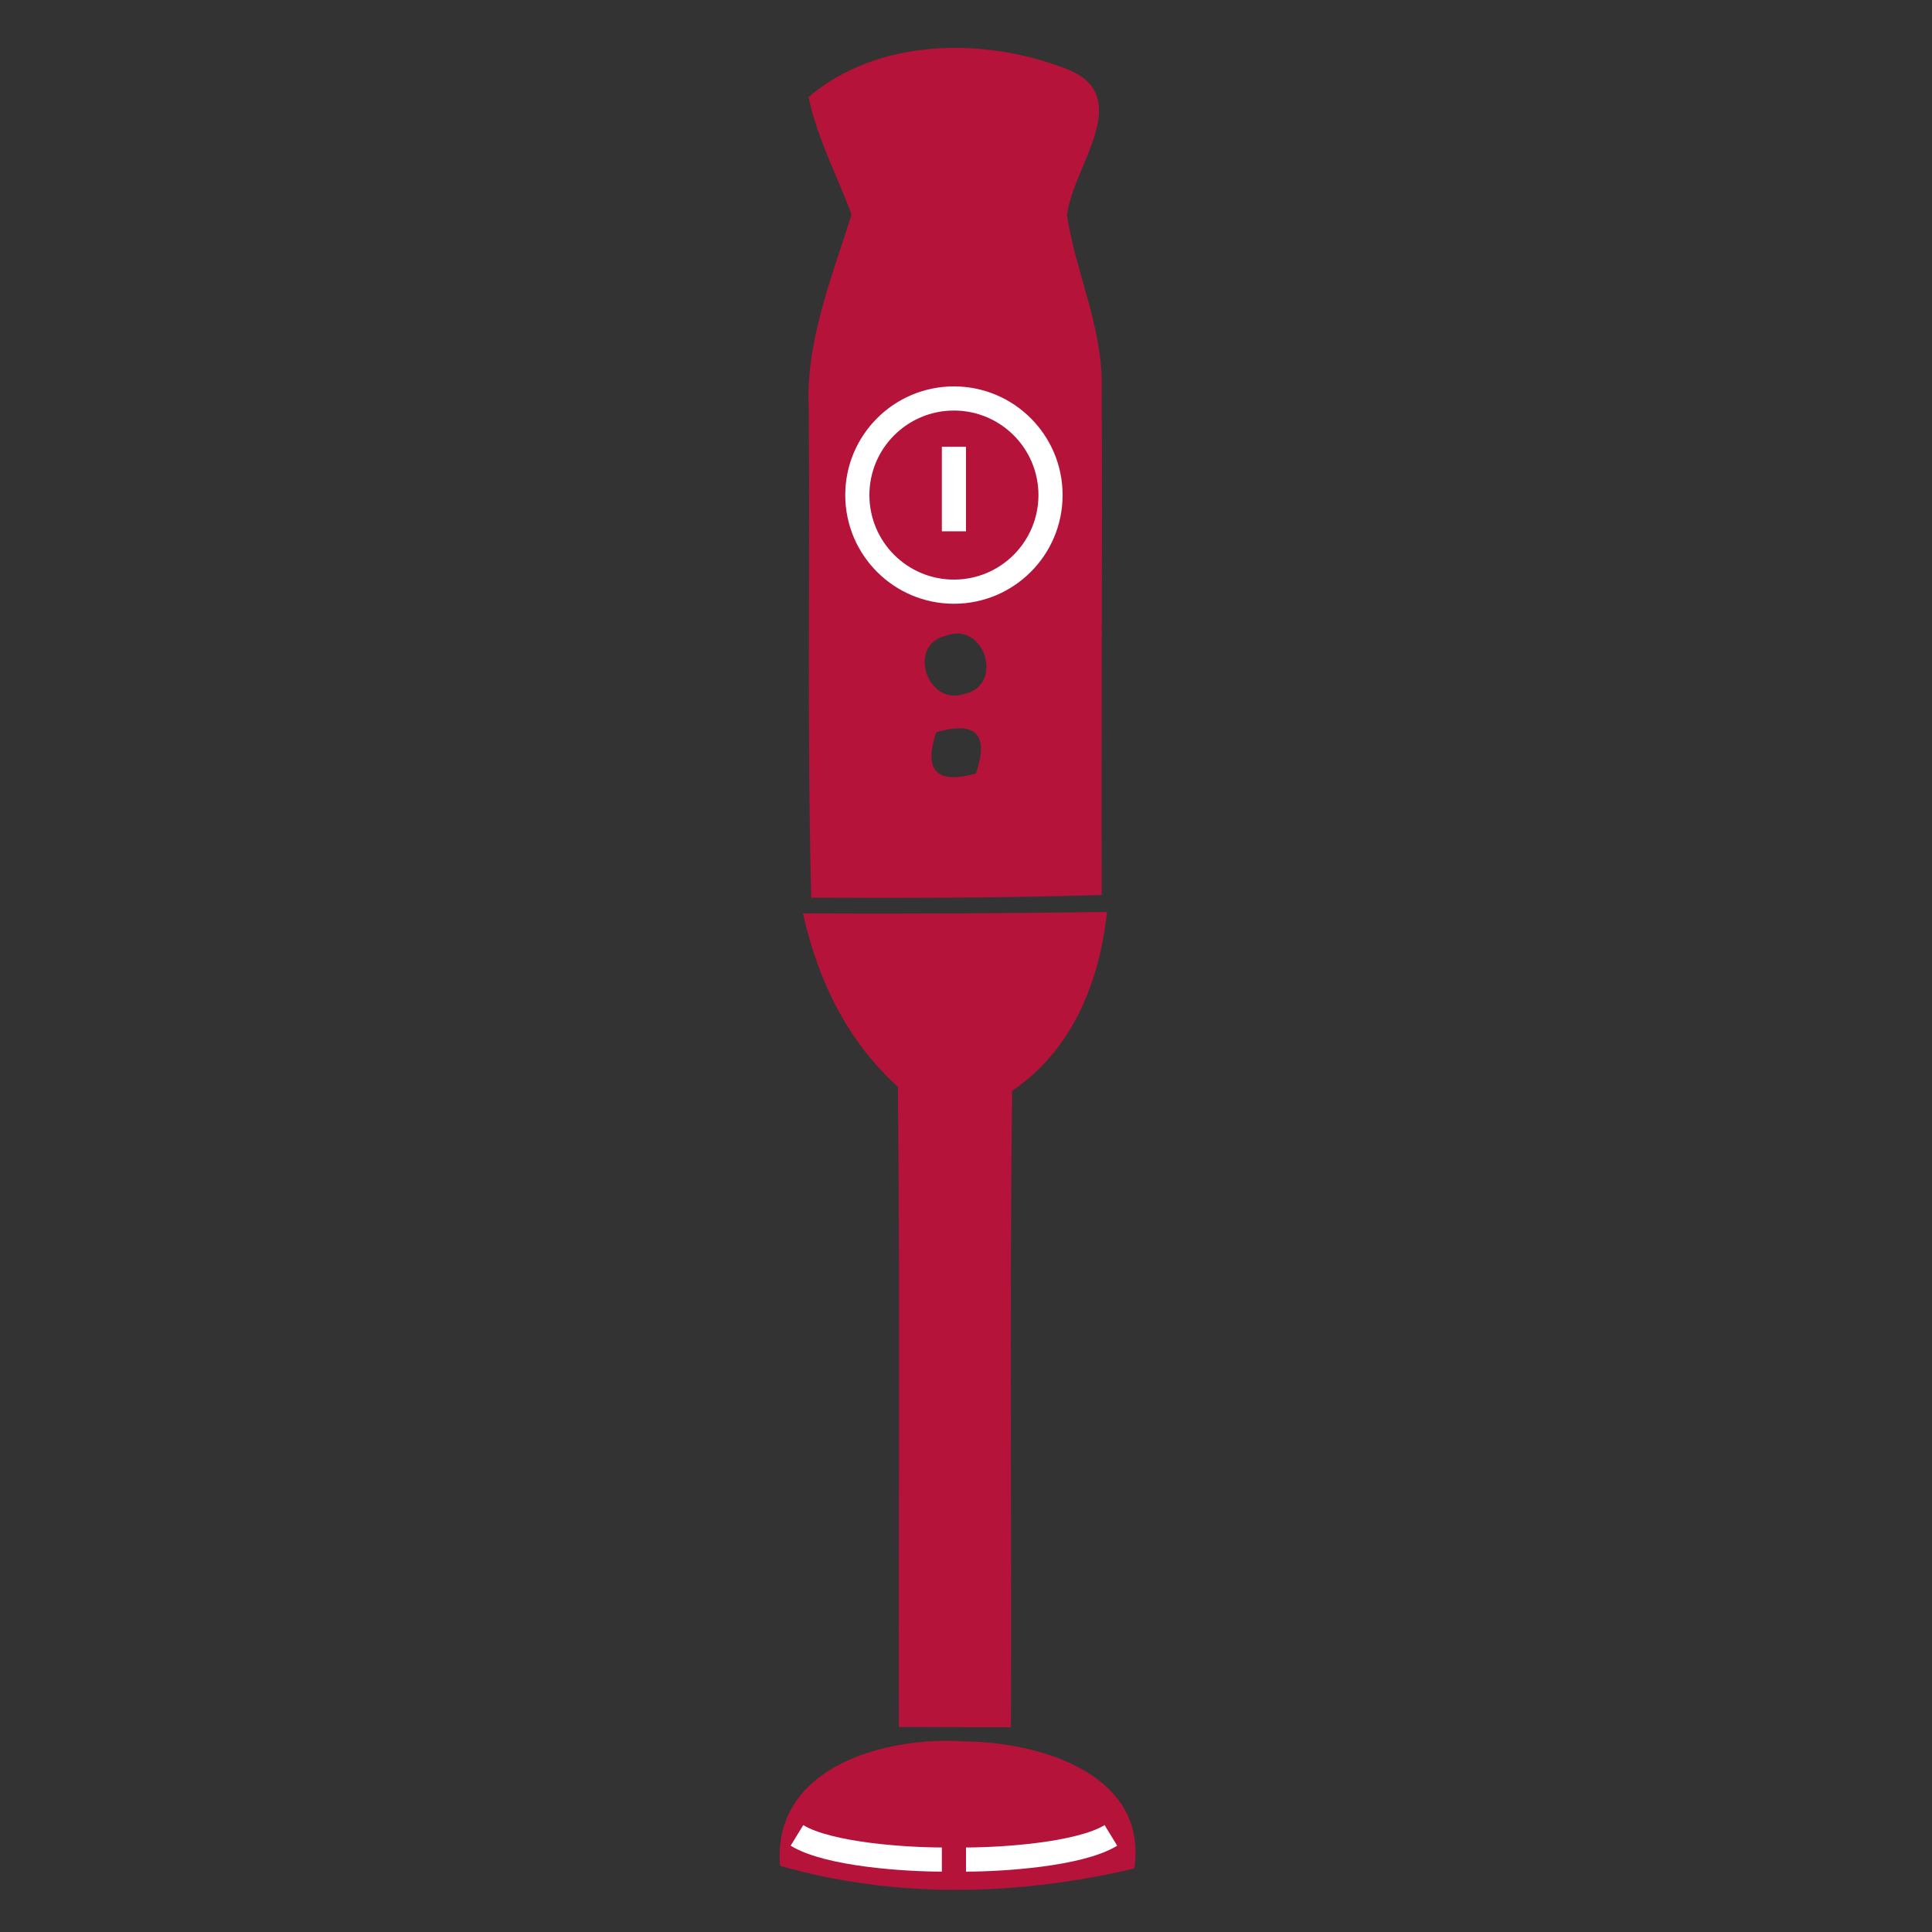 <svg width="80" height="80" viewBox="0 0 80 80" fill="none" xmlns="http://www.w3.org/2000/svg">
<rect x="0" y="0" width="80" height="80" fill="#333333" stroke="none"/>
<path d="M33.48 4.02C36.36 1.56 40.77 1.53 44.15 2.85C47.08 3.97 44.39 6.93 44.18 8.92C44.55 11.29 45.64 13.52 45.62 15.95C45.65 22.98 45.6 30.02 45.62 37.06C41.61 37.18 37.6 37.19 33.59 37.17C33.42 30.45 33.54 23.72 33.49 17C33.34 14.18 34.43 11.53 35.26 8.89C34.67 7.27 33.83 5.72 33.48 4.02ZM39.19 26.32C37.53 26.67 38.39 29.28 39.94 28.73C41.6 28.37 40.76 25.72 39.19 26.32ZM38.77 30.32C38.23 31.91 38.78 32.48 40.41 32.03C40.96 30.41 40.42 29.84 38.77 30.32Z" fill="#B51339"/>
<path fill-rule="evenodd" clip-rule="evenodd" d="M39.5 24C41.433 24 43 22.433 43 20.5C43 18.567 41.433 17 39.5 17C37.567 17 36 18.567 36 20.5C36 22.433 37.567 24 39.5 24ZM39.5 25C41.985 25 44 22.985 44 20.5C44 18.015 41.985 16 39.5 16C37.015 16 35 18.015 35 20.5C35 22.985 37.015 25 39.5 25Z" fill="white"/>
<path fill-rule="evenodd" clip-rule="evenodd" d="M39 22V18.5H40V22H39Z" fill="white"/>
<path d="M33.25 37.82C37.45 37.85 41.64 37.82 45.84 37.76C45.52 40.68 44.41 43.47 41.91 45.17C41.8 53.95 41.89 62.74 41.86 71.52C40.31 71.52 38.77 71.52 37.22 71.51C37.2 62.67 37.27 53.83 37.18 45C35.07 43.1 33.86 40.57 33.25 37.82Z" fill="#B51339"/>
<path d="M32.3 77.26C31.96 73.15 36.7 71.87 39.98 72.11C43.06 72.14 47.55 73.46 46.97 77.37C42.14 78.51 37.09 78.63 32.3 77.26Z" fill="#B51339"/>
<path d="M40 77C41.455 77 44.691 76.8 46 76" stroke="white"/>
<path d="M39 77C37.545 77 34.309 76.8 33 76" stroke="white"/>
</svg>
